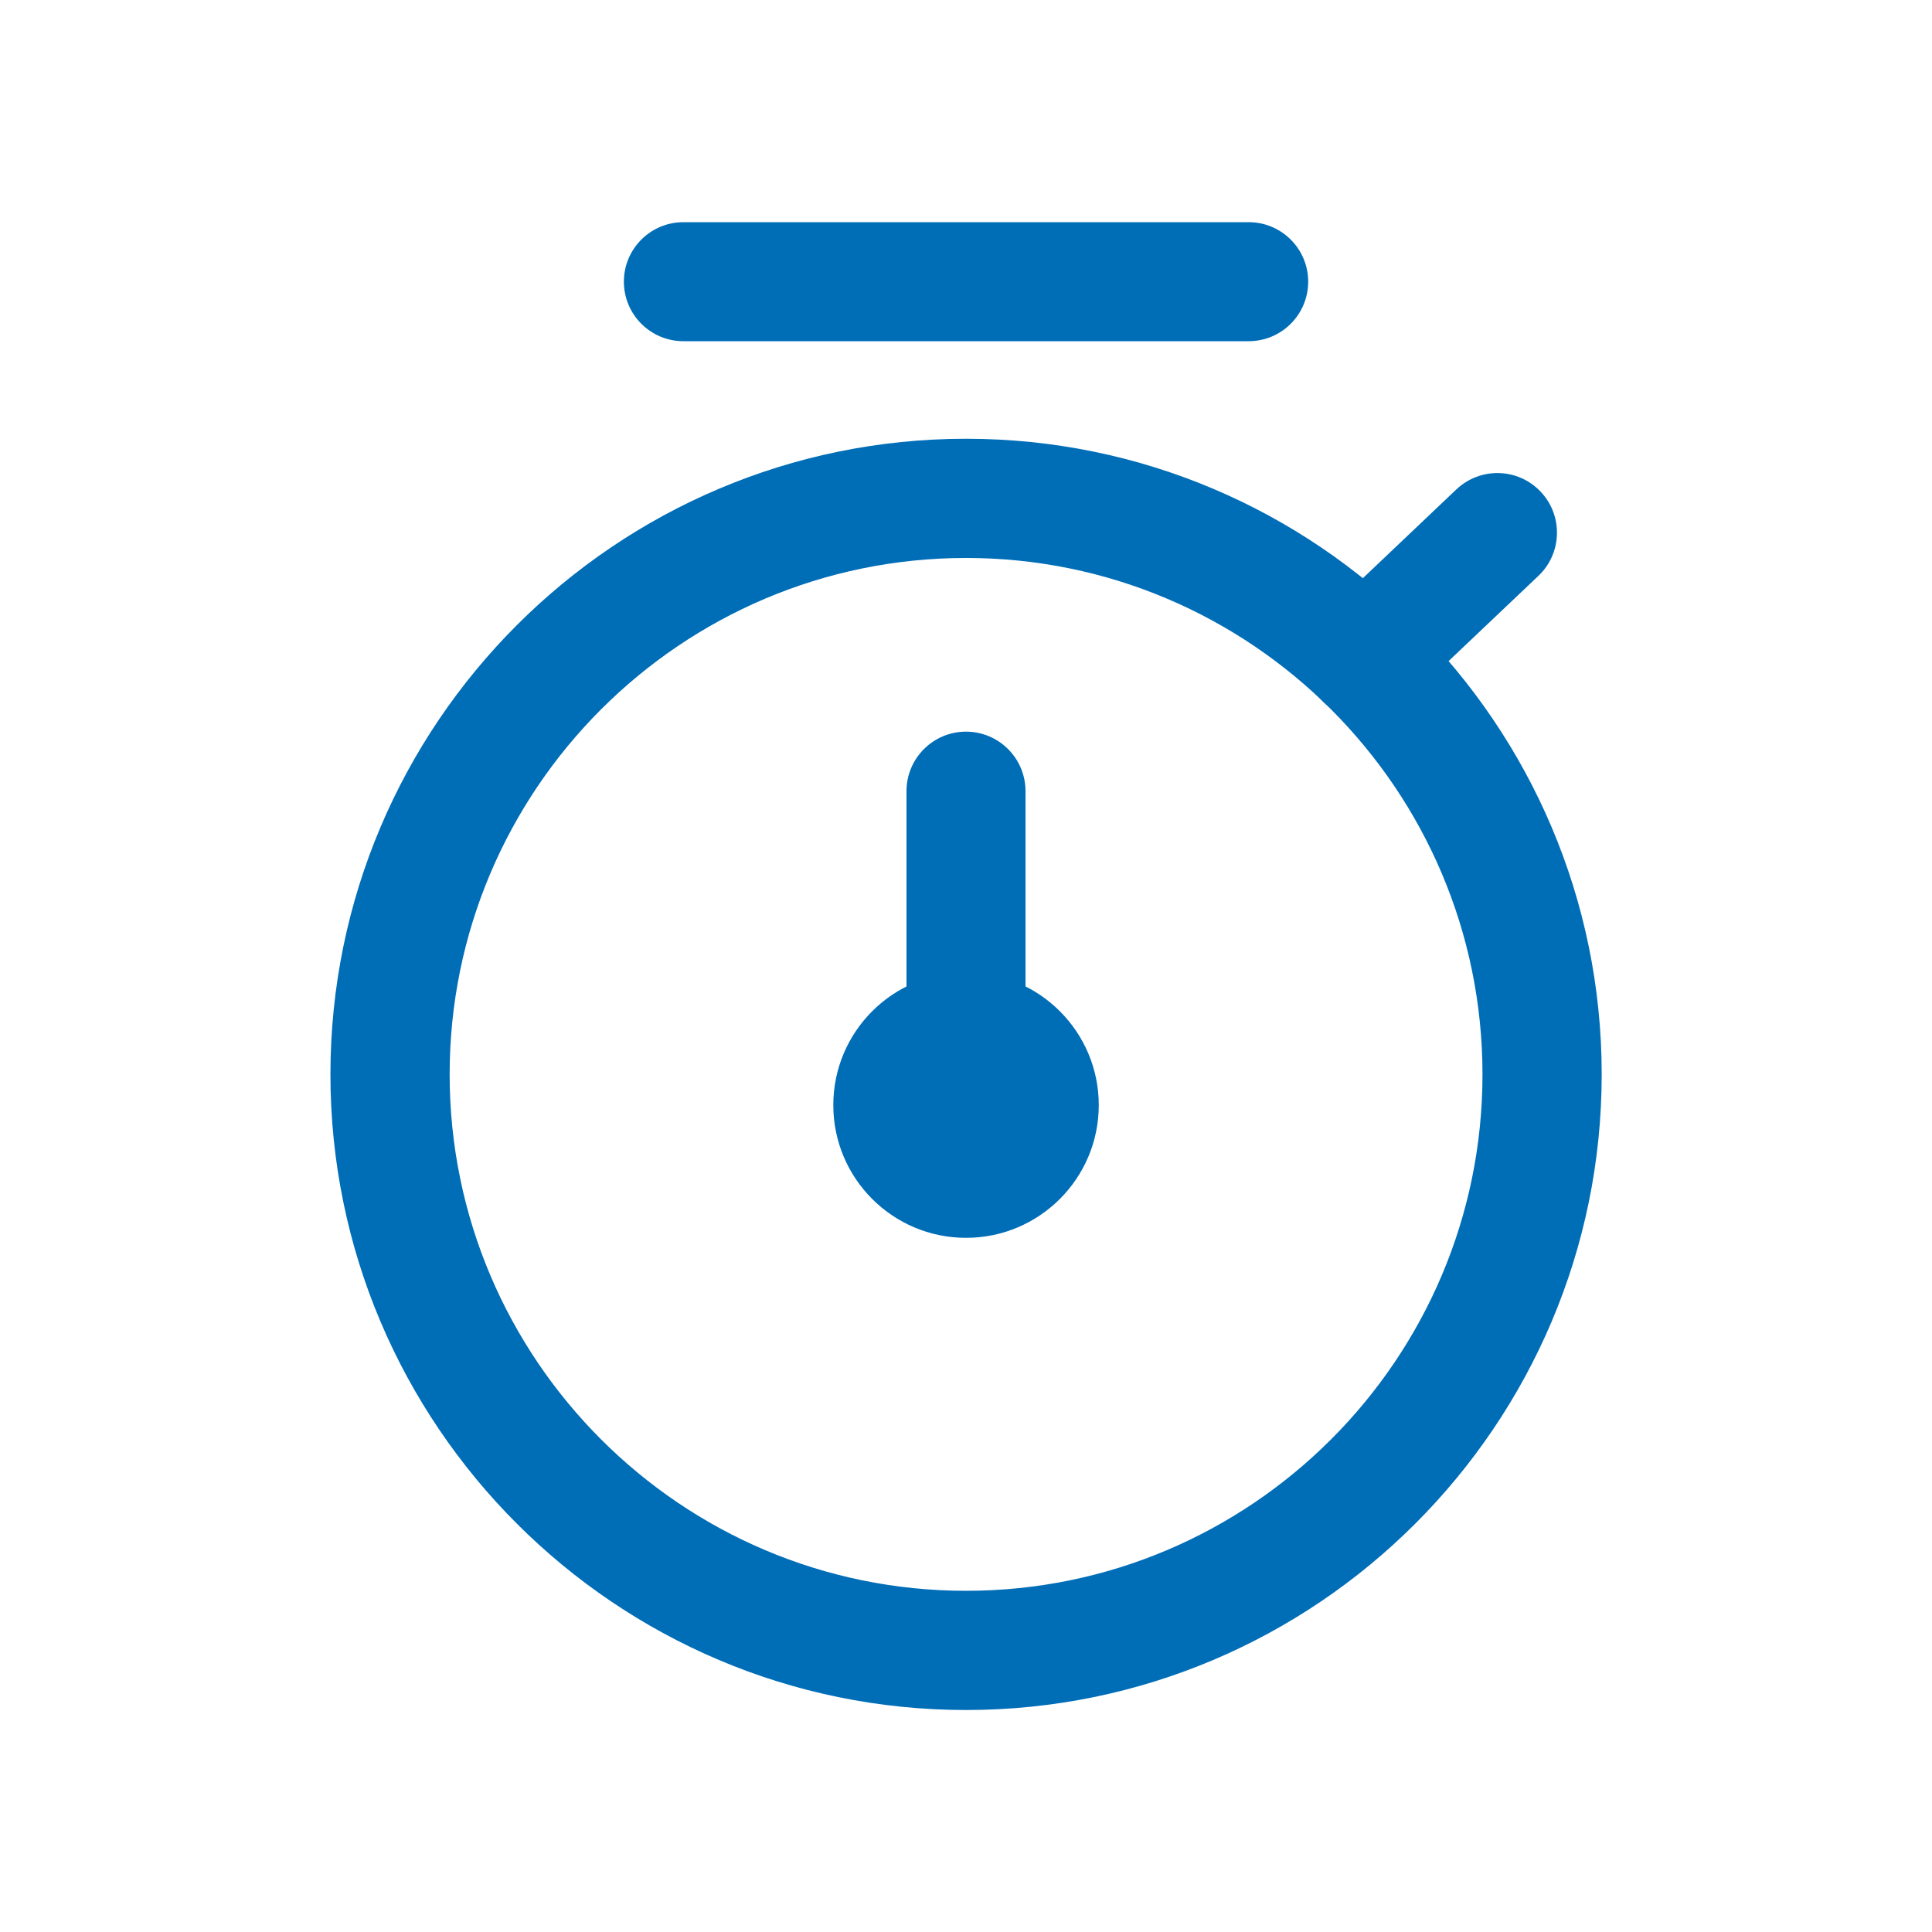 <svg width="60" height="60" viewBox="0 0 60 60" fill="none" xmlns="http://www.w3.org/2000/svg">
<g clip-path="url(#clip0_46_573)">
<path d="M30.002 53.106C19.118 53.106 10.262 44.25 10.262 33.366C10.262 22.482 19.118 13.626 30.002 13.626C40.886 13.626 49.742 22.482 49.742 33.366C49.742 44.25 40.886 53.106 30.002 53.106ZM30.002 17.328C21.158 17.328 13.964 24.522 13.964 33.366C13.964 42.21 21.158 49.404 30.002 49.404C38.846 49.404 46.04 42.21 46.04 33.366C46.04 24.522 38.846 17.328 30.002 17.328Z" fill="#006DB7"/>
<path d="M38.779 10.596H21.223C20.203 10.596 19.375 9.768 19.375 8.748C19.375 7.728 20.203 6.9 21.223 6.9H38.779C39.799 6.9 40.627 7.728 40.627 8.748C40.627 9.768 39.799 10.596 38.779 10.596Z" fill="#006DB7"/>
<path d="M42.374 22.308C41.882 22.308 41.396 22.116 41.03 21.732C40.328 20.994 40.358 19.818 41.102 19.116L45.23 15.198C45.974 14.496 47.144 14.526 47.846 15.27C48.548 16.008 48.518 17.184 47.774 17.886L43.646 21.804C43.292 22.14 42.83 22.308 42.374 22.308Z" fill="#006DB7"/>
<path d="M30 33.504C28.98 33.504 28.152 32.676 28.152 31.656V24.57C28.152 23.55 28.98 22.722 30 22.722C31.02 22.722 31.848 23.55 31.848 24.57V31.656C31.848 32.676 31.02 33.504 30 33.504Z" fill="#006DB7"/>
<path d="M30.001 38.442C32.277 38.442 34.123 36.596 34.123 34.32C34.123 32.044 32.277 30.198 30.001 30.198C27.724 30.198 25.879 32.044 25.879 34.32C25.879 36.596 27.724 38.442 30.001 38.442Z" fill="#006DB7"/>
</g>
<defs>
<clipPath id="clip0_46_573">
<rect width="60" height="60" fill="white"/>
</clipPath>
</defs>
</svg>
